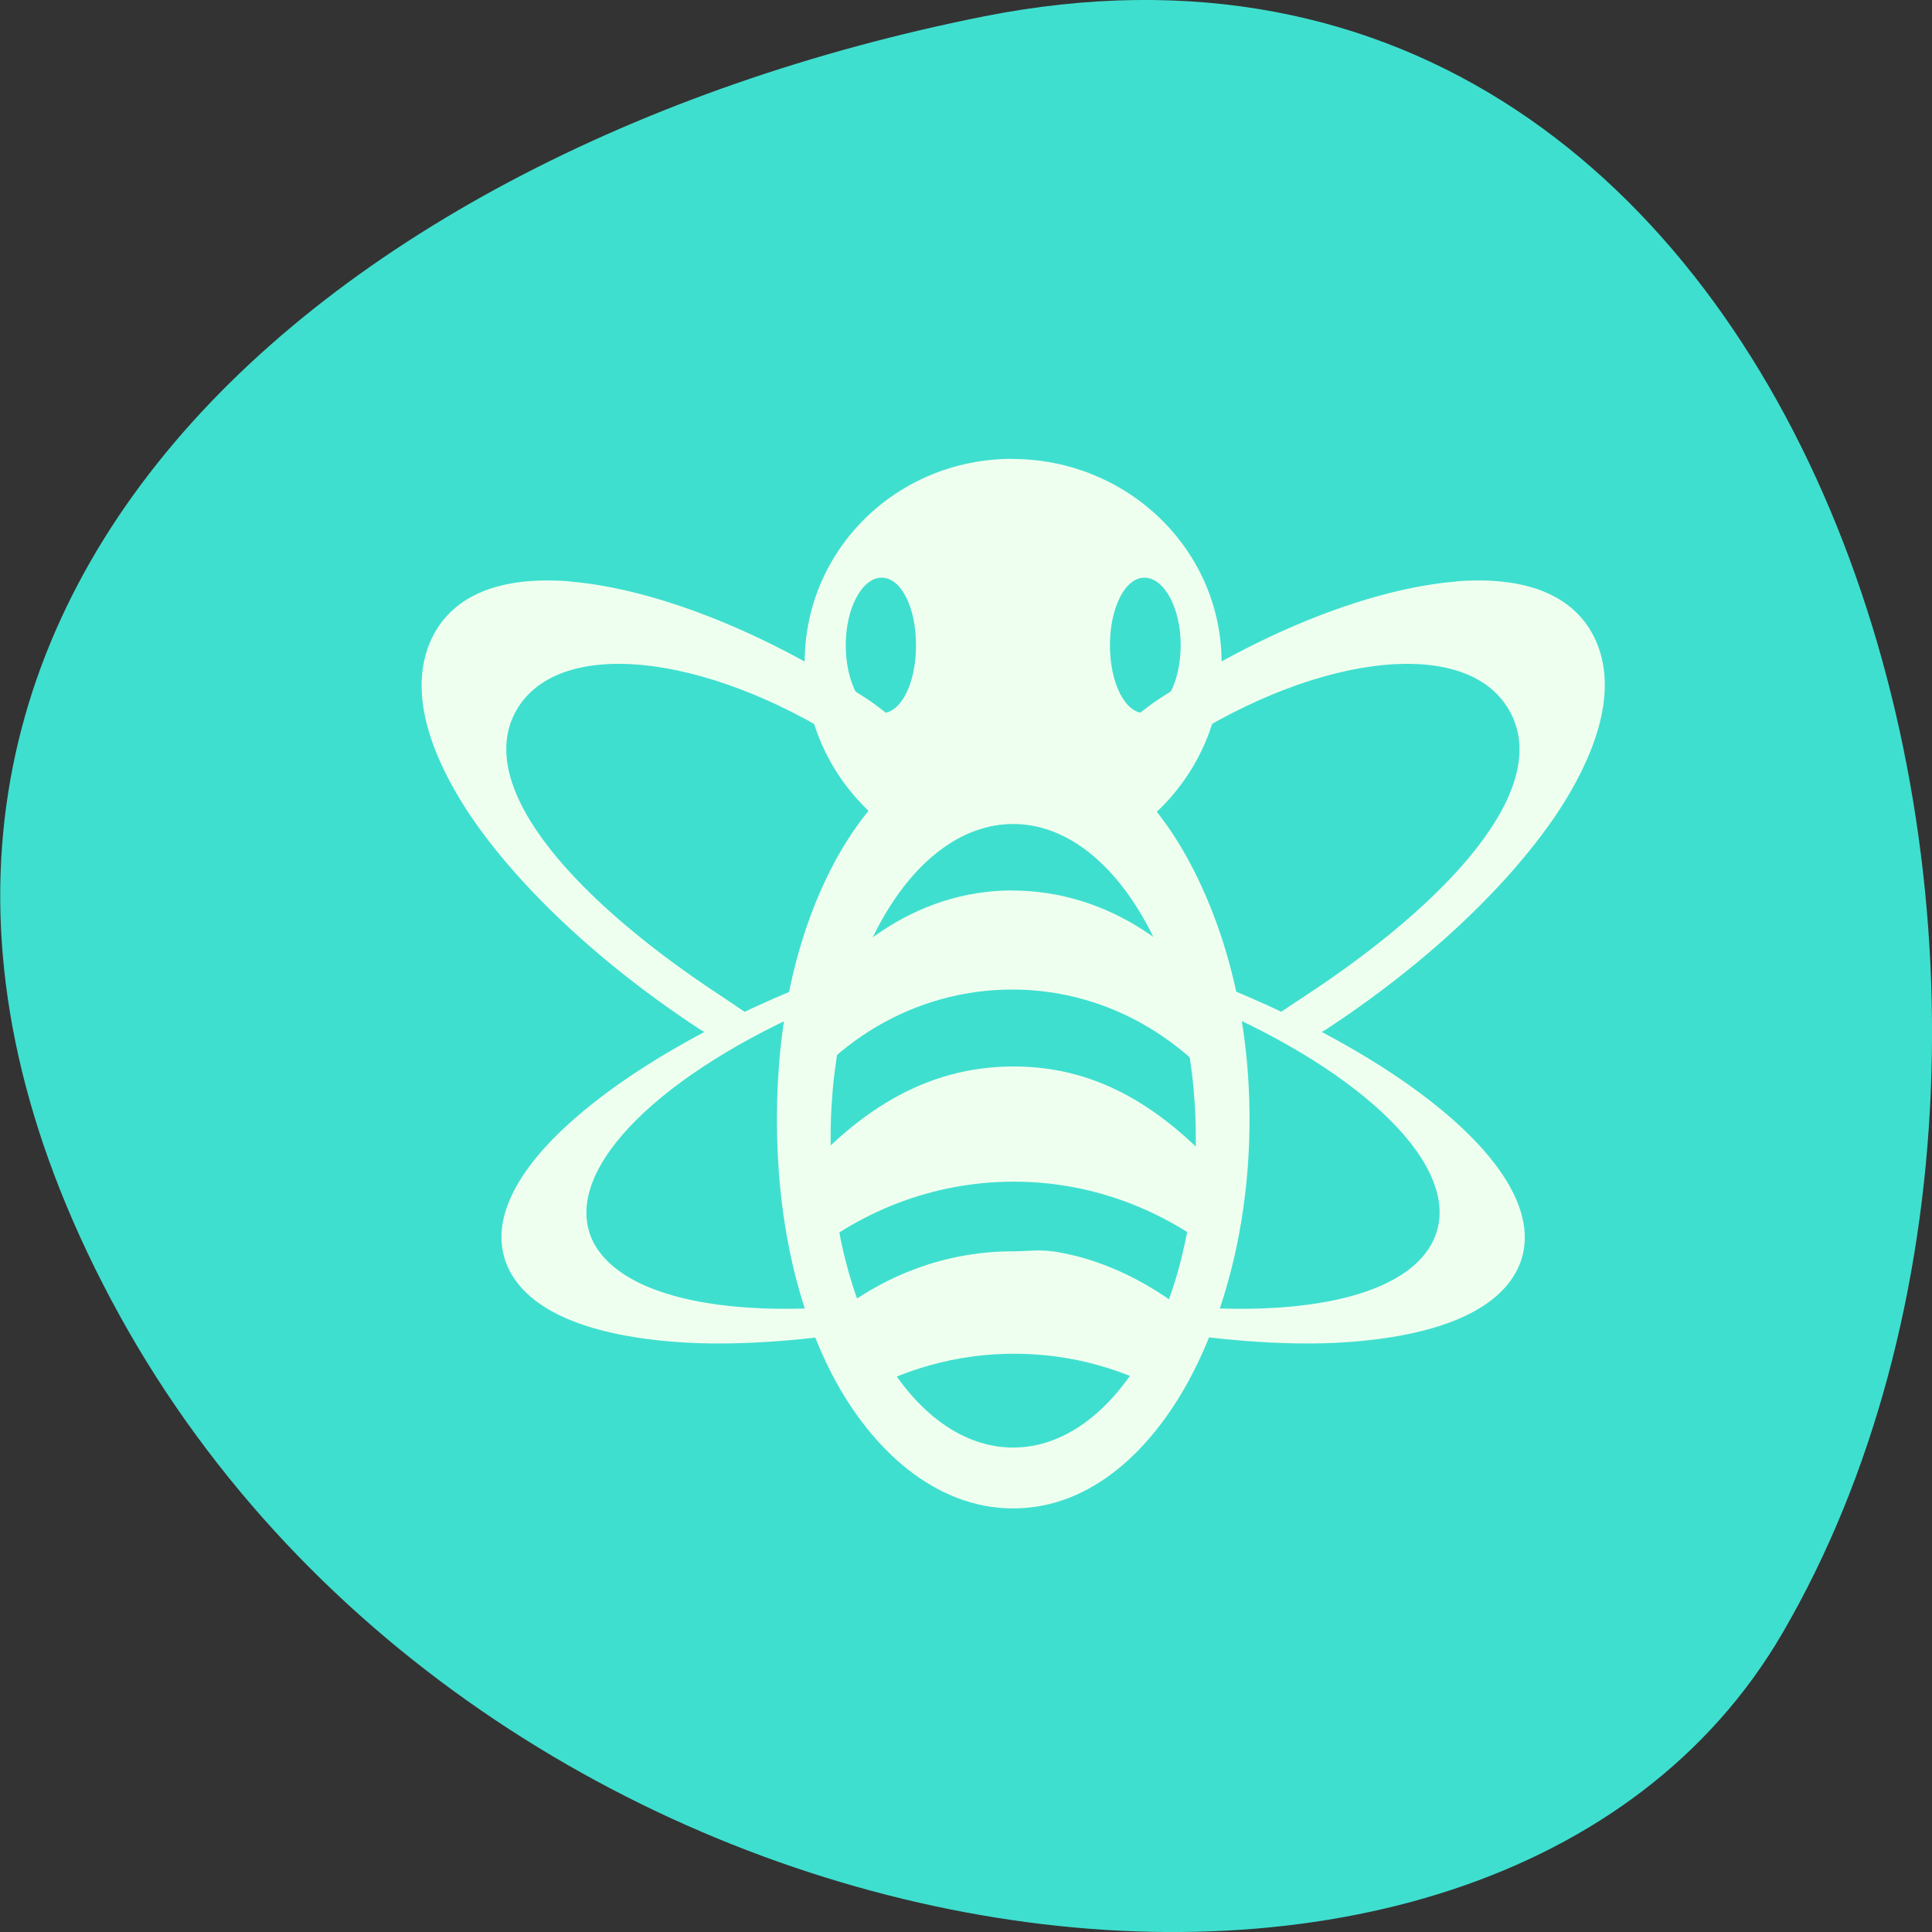 <svg xmlns="http://www.w3.org/2000/svg" viewBox="0 0 16 16"><rect x="0" y="0" width="16" height="16" fill="#333333" stroke="none"/><defs><clipPath id="9"><path d="m 4 8 h 4 v 4 h -4"/></clipPath><clipPath id="6"><path d="m 9 4 h 5 v 6 h -5"/></clipPath><clipPath id="8"><path d="m 3 4 h 5 v 6 h -5"/></clipPath><clipPath id="7"><path d="m 9 8 h 4 v 4 h -4"/></clipPath><clipPath id="5"><path d="m 6 3 h 5 v 4 h -5"/></clipPath><clipPath id="0"><path d="m 6 6 h 5 v 7 h -5"/></clipPath><clipPath id="4"><path d="m 6 8 h 5 v 3 h -5"/></clipPath><clipPath id="1"><path d="m 15.551 -1.406 h -14.324 c -0.832 0 -1.508 0.777 -1.508 1.734 v 16.508 c 0 0.957 0.676 1.734 1.508 1.734 h 14.324 c 0.832 0 1.508 -0.777 1.508 -1.734 v -16.508 c 0 -0.957 -0.676 -1.734 -1.508 -1.734"/></clipPath><clipPath id="3"><path d="m 6 10 h 5 v 2 h -5"/></clipPath><clipPath id="2"><path d="m 6 7 h 5 v 3 h -5"/></clipPath></defs><path d="m 8.141 0.137 c 6.996 -1.395 9.652 8.184 6.621 13.387 c -2.414 4.148 -10.688 2.961 -13.773 -2.633 c -3.082 -5.598 1.539 -9.633 7.152 -10.754" fill="#3fdfcf"/><g clip-path="url(#0)"><g clip-path="url(#1)"><path d="m 8.391 6.066 c 0.66 0 1.164 0.508 1.473 1.098 c 0.309 0.59 0.484 1.312 0.484 2.105 c 0 0.797 -0.176 1.539 -0.484 2.129 c -0.309 0.586 -0.813 1.094 -1.473 1.094 c -0.66 0 -1.184 -0.508 -1.492 -1.094 c -0.309 -0.59 -0.465 -1.332 -0.465 -2.129 c 0 -0.793 0.156 -1.516 0.465 -2.105 c 0.309 -0.59 0.832 -1.098 1.492 -1.098 m 0 0.758 c -0.836 0 -1.512 1.168 -1.512 2.594 c 0 1.426 0.676 2.57 1.512 2.57 c 0.832 0 1.512 -1.145 1.512 -2.57 c 0 -1.426 -0.68 -2.594 -1.512 -2.594" fill="#efffef"/></g></g><g clip-path="url(#2)"><g clip-path="url(#1)"><path d="m 8.383 7.375 c 0.789 0 1.492 0.48 1.918 1.234 c 0.027 0.234 0.035 0.48 0.039 0.727 c -0.422 -0.688 -1.137 -1.141 -1.957 -1.141 c -0.812 0 -1.527 0.441 -1.945 1.121 c 0.004 -0.234 0.02 -0.465 0.039 -0.688 c 0.422 -0.754 1.113 -1.254 1.906 -1.254" fill="#efffef"/></g></g><g clip-path="url(#3)"><g clip-path="url(#1)"><path d="m 8.719 10.363 c 0.488 0.074 0.93 0.328 1.301 0.668 c -0.047 0.102 -0.086 0.219 -0.137 0.313 c -0.047 0.078 -0.105 0.156 -0.16 0.23 c -0.391 -0.23 -0.84 -0.363 -1.324 -0.363 c -0.484 0 -0.934 0.133 -1.324 0.363 c -0.055 -0.074 -0.117 -0.152 -0.16 -0.23 c -0.055 -0.098 -0.121 -0.207 -0.168 -0.313 c 0.449 -0.422 1.02 -0.668 1.641 -0.668 c 0.113 0 0.215 -0.016 0.324 0" fill="#efffef"/></g></g><g clip-path="url(#4)"><g clip-path="url(#1)"><path d="m 8.395 8.832 c 0.75 0 1.305 0.398 1.805 0.977 c -0.027 0.234 0.039 0.43 -0.027 0.645 c -0.484 -0.414 -1.102 -0.668 -1.777 -0.668 c -0.68 0 -1.297 0.254 -1.781 0.668 c -0.063 -0.215 -0.016 -0.406 -0.043 -0.645 c 0.5 -0.582 1.07 -0.977 1.824 -0.977" fill="#efffef"/></g></g><g clip-path="url(#5)"><g clip-path="url(#1)"><path d="m 8.383 3.801 c 0.953 0 1.734 0.75 1.734 1.687 c 0 0.574 -0.293 1.09 -0.738 1.398 c -0.094 -0.242 -0.473 -0.434 -0.941 -0.434 c -0.5 0 -0.914 0.211 -0.965 0.48 c -0.484 -0.301 -0.809 -0.836 -0.809 -1.445 c 0 -0.938 0.766 -1.687 1.719 -1.687 m 1.094 0.984 c -0.16 0 -0.285 0.25 -0.285 0.559 c 0 0.313 0.125 0.563 0.285 0.563 c 0.164 0 0.301 -0.25 0.301 -0.563 c 0 -0.309 -0.137 -0.559 -0.301 -0.559 m -2.176 0 c -0.16 0 -0.297 0.25 -0.297 0.559 c 0 0.313 0.137 0.563 0.297 0.563 c 0.164 0 0.285 -0.25 0.285 -0.563 c 0 -0.309 -0.121 -0.559 -0.285 -0.559" fill="#efffef"/></g></g><g clip-path="url(#6)"><g clip-path="url(#1)"><path d="m 12.06 4.816 c -0.586 0.047 -1.469 0.324 -2.473 0.98 c -0.094 0.063 -0.168 0.129 -0.258 0.191 c 0.098 0.094 0.18 0.199 0.258 0.305 c 0.059 -0.039 0.109 -0.09 0.172 -0.129 c 0.598 -0.387 1.203 -0.609 1.703 -0.656 c 0.5 -0.047 0.887 0.082 1.051 0.402 c 0.328 0.637 -0.523 1.566 -1.719 2.348 c -0.082 0.051 -0.227 0.156 -0.309 0.203 c 0.012 0.012 0.242 0.191 0.254 0.207 c 0.078 -0.051 0.156 -0.09 0.242 -0.141 c 1 -0.656 1.672 -1.379 2 -1.926 c 0.328 -0.551 0.387 -1 0.215 -1.336 c -0.172 -0.332 -0.555 -0.496 -1.141 -0.449 m -1.891 4.094 c -0.008 0.031 -0.008 0.063 -0.012 0.098 c 0.008 -0.008 0.02 -0.012 0.027 -0.016 c -0.012 -0.027 -0.012 -0.051 -0.016 -0.082" fill="#efffef"/></g></g><g clip-path="url(#7)"><g clip-path="url(#1)"><path d="m 10.04 8.133 c 0.02 0.074 0.051 0.145 0.066 0.219 c 0.004 0.004 -0.004 0.02 0.004 0.023 c 1.273 0.57 2.043 1.359 1.75 1.918 c -0.242 0.461 -1.137 0.629 -2.25 0.508 c -0.02 0.027 -0.02 0.059 -0.039 0.086 c -0.027 0.039 -0.059 0.074 -0.086 0.113 c 0.594 0.102 1.137 0.141 1.57 0.121 c 0.781 -0.039 1.316 -0.238 1.504 -0.594 c 0.188 -0.359 -0.016 -0.805 -0.535 -1.262 c -0.426 -0.375 -1.102 -0.785 -1.984 -1.133" fill="#efffef"/></g></g><g clip-path="url(#8)"><g clip-path="url(#1)"><path d="m 4.719 4.816 c 0.582 0.047 1.469 0.324 2.473 0.98 c 0.094 0.063 0.168 0.129 0.254 0.191 c -0.098 0.094 -0.176 0.199 -0.254 0.305 c -0.059 -0.039 -0.109 -0.09 -0.172 -0.129 c -0.598 -0.387 -1.207 -0.609 -1.703 -0.656 c -0.5 -0.047 -0.891 0.082 -1.055 0.402 c -0.324 0.637 0.527 1.566 1.723 2.348 c 0.078 0.051 0.227 0.156 0.305 0.203 c -0.008 0.012 -0.242 0.191 -0.25 0.207 c -0.082 -0.051 -0.156 -0.09 -0.242 -0.141 c -1 -0.656 -1.676 -1.379 -2 -1.926 c -0.328 -0.551 -0.383 -1 -0.211 -1.336 c 0.172 -0.332 0.551 -0.496 1.137 -0.449 m 1.895 4.094 c 0.008 0.031 0.008 0.063 0.012 0.098 c -0.008 -0.008 -0.02 -0.012 -0.027 -0.016 c 0.008 -0.027 0.008 -0.051 0.012 -0.082" fill="#efffef"/></g></g><g clip-path="url(#9)"><g clip-path="url(#1)"><path d="m 6.738 8.133 c -0.016 0.074 -0.051 0.145 -0.063 0.219 c -0.004 0.004 0 0.02 -0.004 0.023 c -1.273 0.57 -2.043 1.359 -1.754 1.918 c 0.246 0.461 1.141 0.629 2.254 0.508 c 0.02 0.027 0.02 0.059 0.039 0.086 c 0.023 0.039 0.055 0.074 0.082 0.113 c -0.59 0.102 -1.133 0.141 -1.57 0.121 c -0.781 -0.039 -1.313 -0.238 -1.5 -0.594 c -0.188 -0.359 0.012 -0.805 0.535 -1.262 c 0.426 -0.375 1.102 -0.785 1.98 -1.133" fill="#efffef"/></g></g></svg>